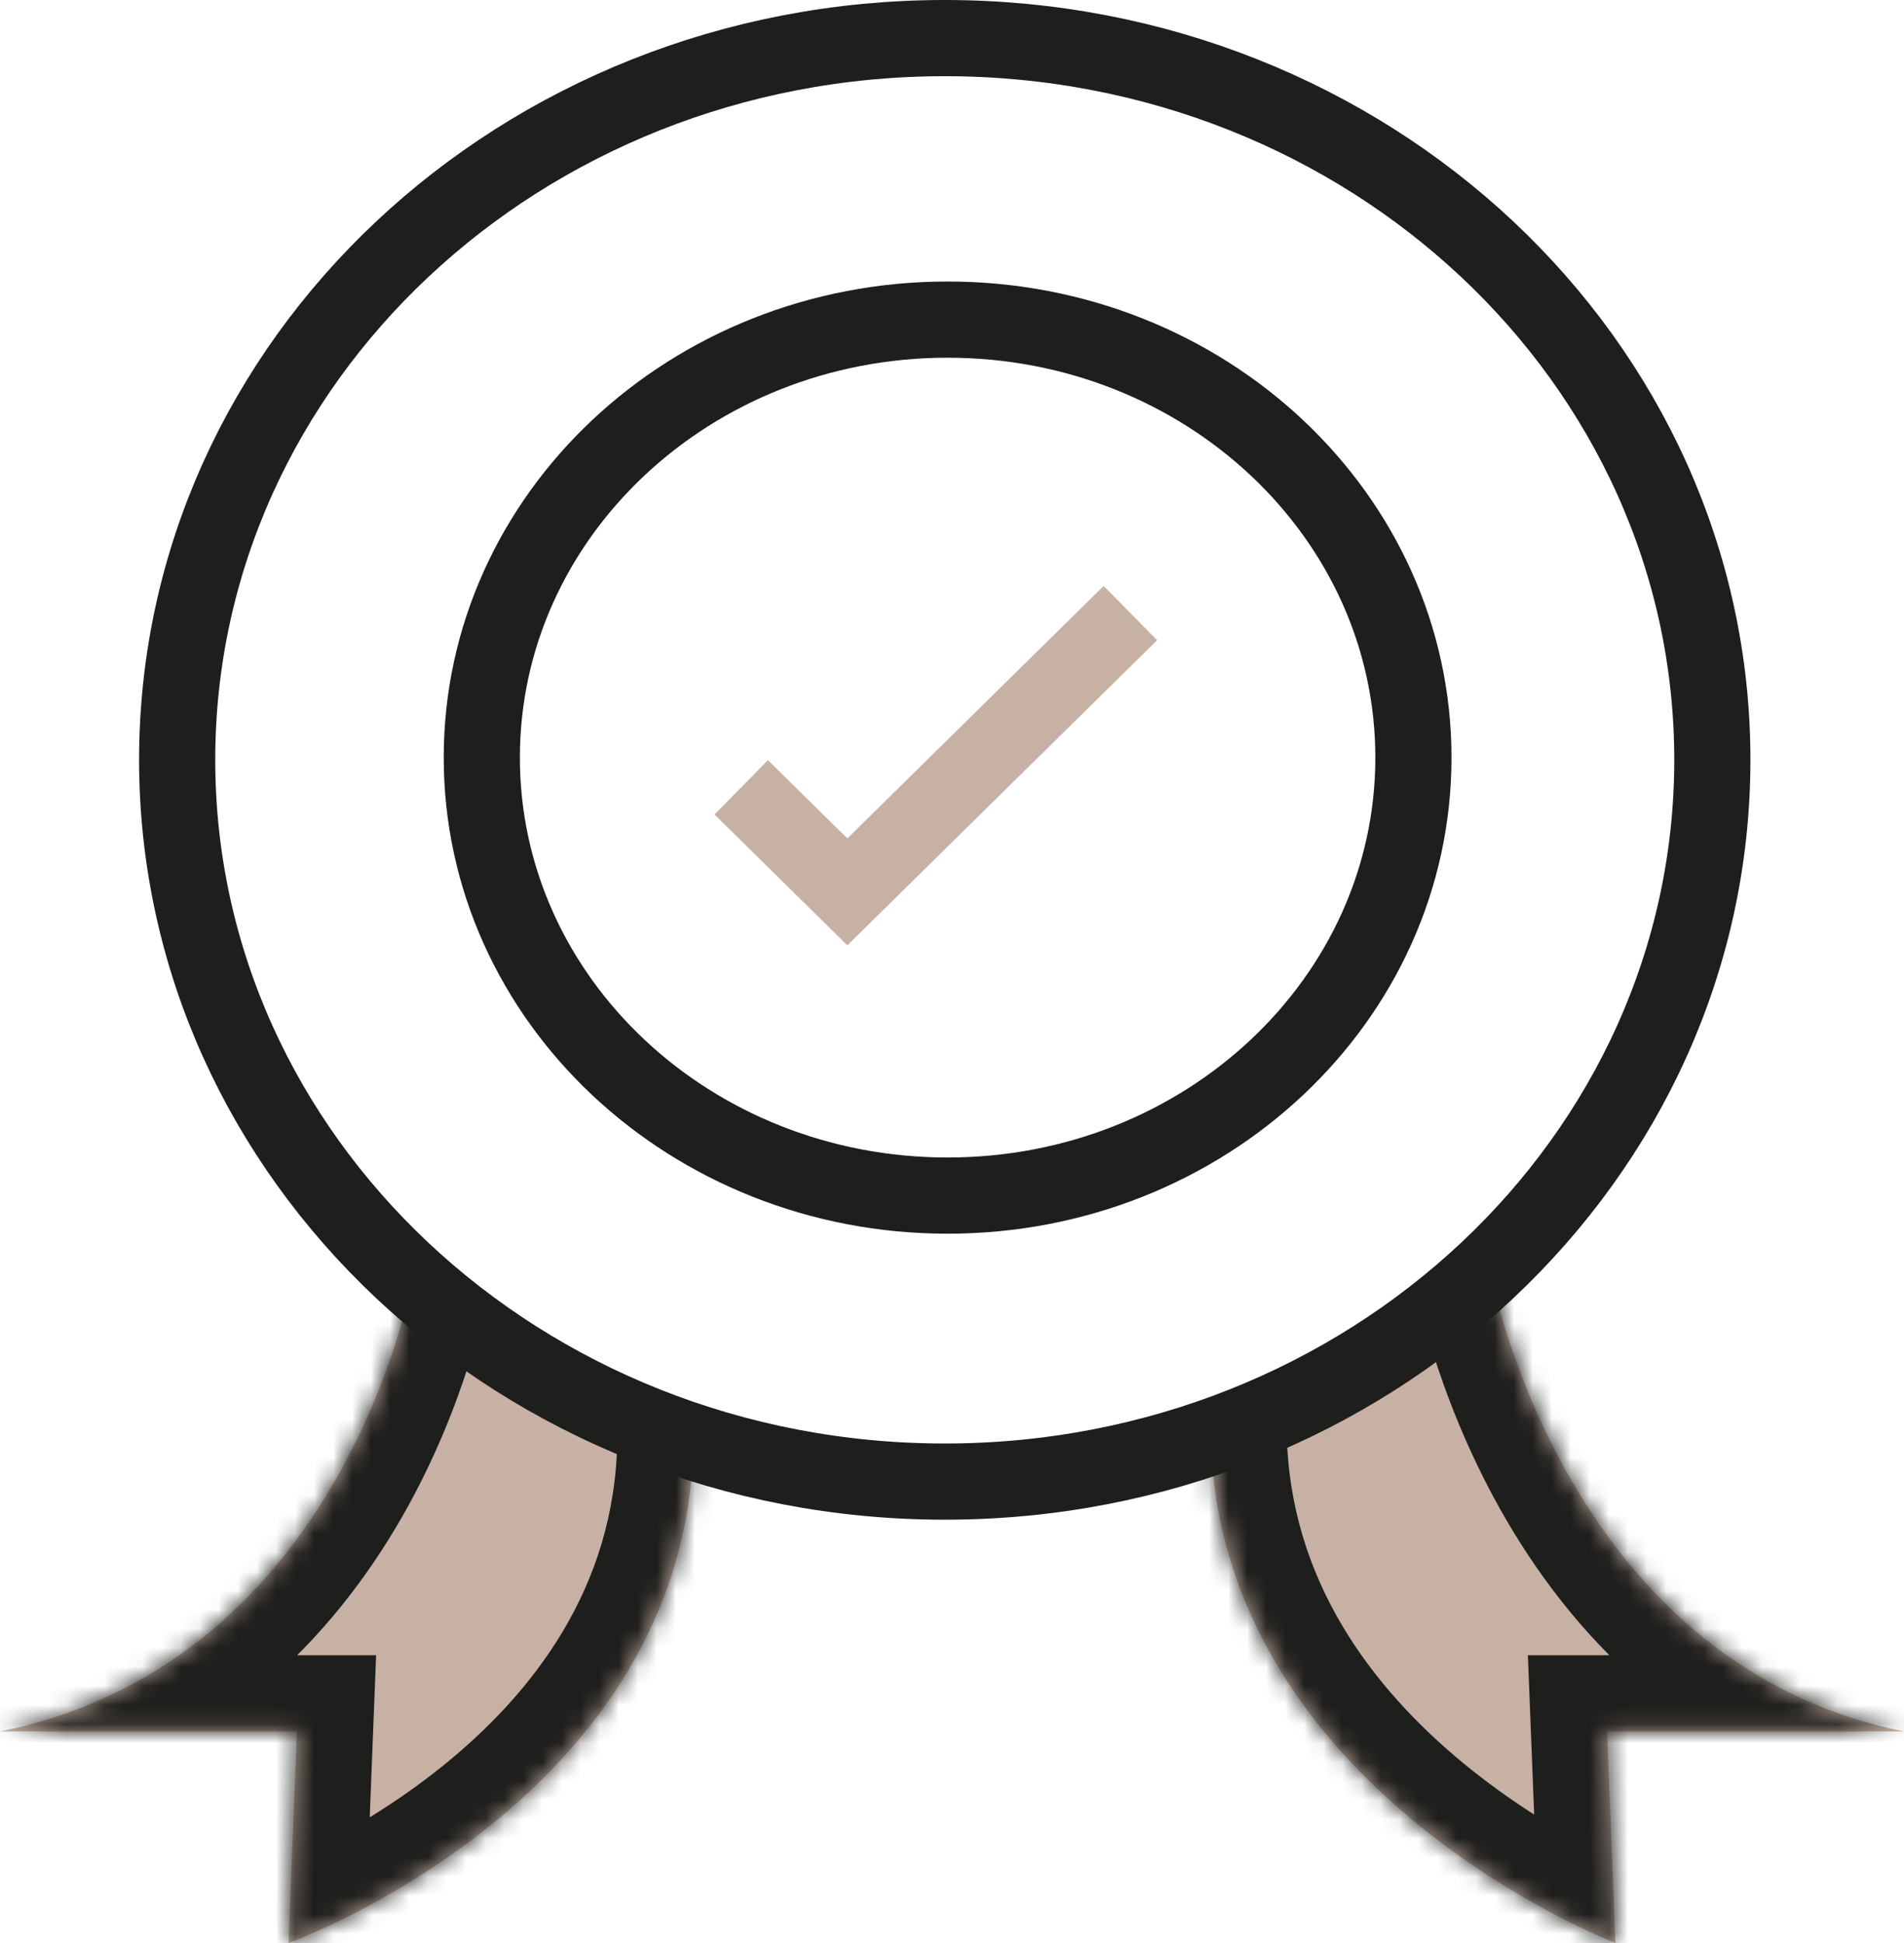 <svg width="100" height="102" viewBox="0 0 100 102" fill="none" xmlns="http://www.w3.org/2000/svg">
<path d="M49.769 62.764C63.281 62.764 74.234 52.469 74.234 39.771C74.234 27.072 63.281 16.778 49.769 16.778C36.258 16.778 25.305 27.072 25.305 39.771C25.305 52.469 36.258 62.764 49.769 62.764Z" stroke="#1E1E1C" stroke-width="4" stroke-miterlimit="10"/>
<mask id="path-2-inside-1" fill="white">
<path d="M78.193 66.405C78.193 66.405 81.832 87.235 100 90.894H84.406L84.844 102C84.844 102 63.878 94.008 63.582 75.233"/>
</mask>
<path d="M78.193 66.405C78.193 66.405 81.832 87.235 100 90.894H84.406L84.844 102C84.844 102 63.878 94.008 63.582 75.233" fill="#C7B1A4"/>
<path d="M100 90.894V94.894L100.79 86.972L100 90.894ZM84.406 90.894V86.894H80.246L80.41 91.051L84.406 90.894ZM84.844 102L83.42 105.738L89.08 107.895L88.841 101.842L84.844 102ZM78.193 66.405C74.253 67.094 74.253 67.095 74.254 67.097C74.254 67.098 74.254 67.1 74.254 67.101C74.255 67.104 74.255 67.107 74.256 67.11C74.257 67.117 74.258 67.125 74.26 67.134C74.264 67.153 74.268 67.177 74.273 67.205C74.284 67.262 74.299 67.339 74.318 67.434C74.357 67.625 74.413 67.89 74.49 68.219C74.644 68.877 74.882 69.798 75.226 70.905C75.911 73.109 77.035 76.099 78.796 79.236C82.309 85.492 88.58 92.674 99.21 94.815L100.79 86.972C93.252 85.454 88.62 80.392 85.772 75.319C84.352 72.791 83.43 70.346 82.865 68.529C82.584 67.626 82.396 66.891 82.28 66.396C82.222 66.149 82.183 65.962 82.159 65.846C82.147 65.788 82.139 65.747 82.135 65.725C82.133 65.714 82.132 65.708 82.132 65.707C82.132 65.706 82.132 65.706 82.132 65.708C82.132 65.709 82.132 65.71 82.133 65.712C82.133 65.712 82.133 65.714 82.133 65.714C82.133 65.715 82.134 65.717 78.193 66.405ZM100 86.894H84.406V94.894H100V86.894ZM80.41 91.051L80.848 102.158L88.841 101.842L88.403 90.736L80.41 91.051ZM84.844 102C86.269 98.262 86.27 98.263 86.272 98.263C86.272 98.263 86.273 98.264 86.274 98.264C86.275 98.265 86.276 98.265 86.277 98.265C86.278 98.266 86.278 98.266 86.277 98.265C86.275 98.264 86.267 98.262 86.255 98.257C86.232 98.248 86.189 98.23 86.129 98.206C86.009 98.156 85.818 98.076 85.568 97.965C85.067 97.742 84.33 97.396 83.435 96.922C81.635 95.97 79.246 94.527 76.866 92.569C72.069 88.621 67.704 82.928 67.581 75.17L59.582 75.296C59.756 86.314 66.022 94.004 71.782 98.746C74.681 101.132 77.552 102.861 79.693 103.993C80.768 104.562 81.671 104.987 82.318 105.275C82.641 105.419 82.902 105.529 83.089 105.606C83.182 105.644 83.258 105.674 83.313 105.696C83.341 105.707 83.364 105.716 83.382 105.723C83.391 105.726 83.398 105.729 83.405 105.732C83.408 105.733 83.411 105.734 83.413 105.735C83.414 105.736 83.416 105.736 83.417 105.737C83.418 105.737 83.42 105.738 84.844 102Z" fill="#1E1E1C" mask="url(#path-2-inside-1)"/>
<mask id="path-4-inside-2" fill="white">
<path d="M21.646 67.171C21.646 67.171 18.168 87.235 0 90.894H15.594L15.155 102C15.155 102 36.122 94.473 36.418 75.7"/>
</mask>
<path d="M21.646 67.171C21.646 67.171 18.168 87.235 0 90.894H15.594L15.155 102C15.155 102 36.122 94.473 36.418 75.7" fill="#C7B1A4"/>
<path d="M0 90.894L-0.79 86.972L0 94.894V90.894ZM15.594 90.894L19.59 91.051L19.754 86.894H15.594V90.894ZM15.155 102L11.159 101.842L10.925 107.769L16.507 105.765L15.155 102ZM21.646 67.171C17.705 66.487 17.705 66.486 17.706 66.484C17.706 66.484 17.706 66.483 17.706 66.482C17.706 66.48 17.706 66.479 17.707 66.478C17.707 66.476 17.707 66.475 17.707 66.476C17.707 66.476 17.706 66.482 17.704 66.492C17.7 66.511 17.693 66.549 17.682 66.604C17.66 66.713 17.623 66.89 17.567 67.125C17.457 67.596 17.275 68.298 17.003 69.162C16.456 70.9 15.559 73.242 14.167 75.669C11.382 80.522 6.797 85.444 -0.79 86.972L0.79 94.815C11.371 92.684 17.609 85.745 21.105 79.651C22.853 76.605 23.961 73.703 24.634 71.564C24.972 70.49 25.205 69.596 25.355 68.955C25.43 68.635 25.485 68.376 25.523 68.19C25.542 68.097 25.557 68.022 25.567 67.965C25.573 67.937 25.577 67.914 25.58 67.895C25.582 67.886 25.583 67.878 25.584 67.871C25.585 67.867 25.586 67.864 25.586 67.862C25.586 67.86 25.587 67.858 25.587 67.858C25.587 67.856 25.587 67.854 21.646 67.171ZM0 94.894H15.594V86.894H0V94.894ZM11.597 90.736L11.159 101.842L19.152 102.158L19.59 91.051L11.597 90.736ZM15.155 102C16.507 105.765 16.509 105.764 16.51 105.764C16.511 105.763 16.513 105.763 16.514 105.762C16.516 105.761 16.519 105.76 16.523 105.759C16.529 105.757 16.537 105.754 16.546 105.751C16.564 105.744 16.587 105.736 16.615 105.725C16.671 105.704 16.746 105.676 16.84 105.639C17.028 105.566 17.289 105.462 17.614 105.324C18.262 105.05 19.168 104.644 20.245 104.098C22.391 103.01 25.269 101.341 28.177 99.012C33.961 94.378 40.244 86.795 40.418 75.763L32.419 75.636C32.297 83.377 27.948 88.945 23.175 92.768C20.804 94.667 18.422 96.053 16.627 96.963C15.735 97.416 14.999 97.744 14.5 97.955C14.251 98.061 14.062 98.136 13.942 98.183C13.882 98.206 13.84 98.222 13.817 98.23C13.805 98.235 13.798 98.237 13.796 98.238C13.795 98.239 13.795 98.239 13.796 98.238C13.797 98.238 13.798 98.237 13.799 98.237C13.8 98.237 13.801 98.236 13.801 98.236C13.803 98.236 13.804 98.235 15.155 102Z" fill="#1E1E1C" mask="url(#path-4-inside-2)"/>
<path d="M49.619 77.778C71.884 77.778 89.934 60.814 89.934 39.889C89.934 18.963 71.884 2 49.619 2C27.355 2 9.305 18.963 9.305 39.889C9.305 60.814 27.355 77.778 49.619 77.778Z" stroke="#1E1E1C" stroke-width="4" stroke-miterlimit="10"/>
<path d="M38.93 41.332L44.504 46.82L59.369 32.185" stroke="#C7B1A4" stroke-width="4"/>
</svg>
